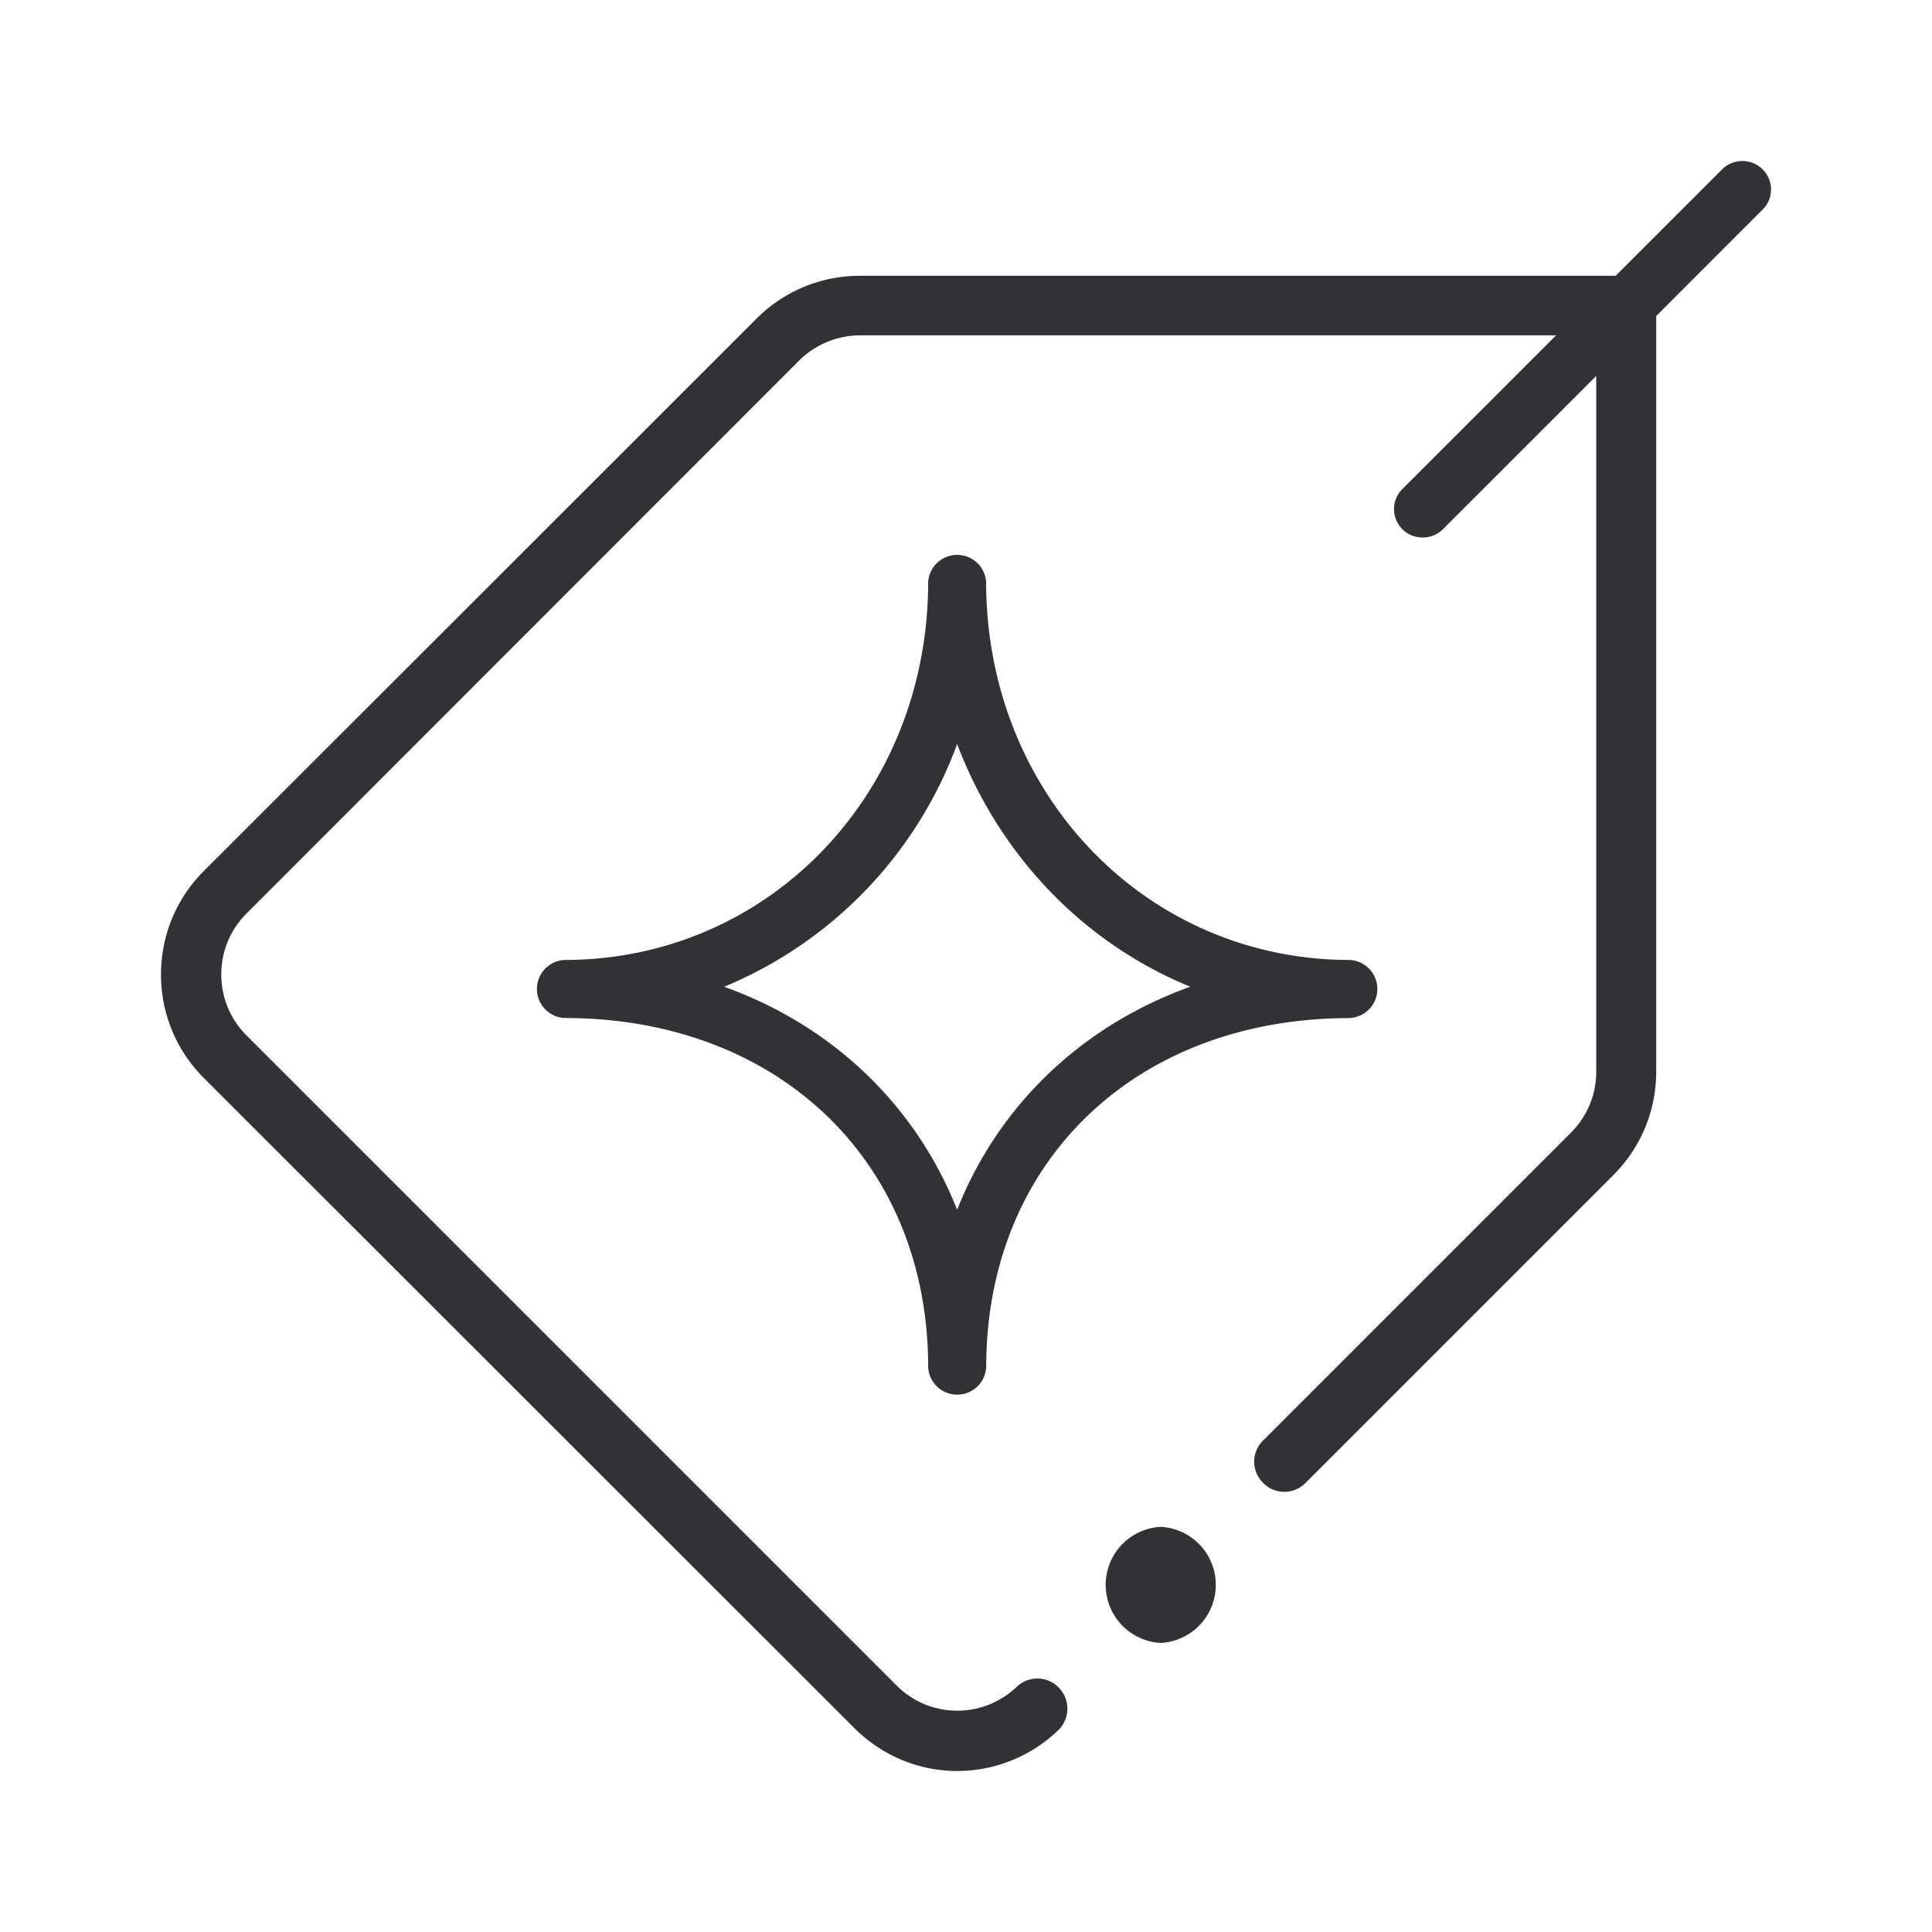 <svg width="24" height="24" xmlns="http://www.w3.org/2000/svg"><path d="m21.896 2.603-1.322 1.323v9.386c0 .485-.19.943-.532 1.285l-3.824 3.824a.368.368 0 0 1-.527 0 .368.368 0 0 1 0-.527l3.824-3.824c.203-.203.314-.471.314-.758V4.67l-1.905 1.905a.353.353 0 0 1-.25.102.353.353 0 0 1-.25-.606l1.906-1.905h-8.647c-.282 0-.56.116-.758.315l-6.862 6.866a1.063 1.063 0 0 0-.314.758c0 .287.111.555.314.758l8.074 8.074c.411.411 1.068.42 1.493.018a.369.369 0 0 1 .527.014.373.373 0 0 1-.014.527A1.813 1.813 0 0 1 11.89 22c-.462 0-.925-.18-1.28-.536L2.531 13.39A1.808 1.808 0 0 1 2 12.105c0-.485.19-.943.532-1.285l6.866-6.862c.342-.342.8-.532 1.285-.532h9.387l1.322-1.322a.357.357 0 0 1 .504 0 .352.352 0 0 1 0 .5Zm-7.477 16.364a.722.722 0 0 0 0 1.442.722.722 0 0 0 0-1.442Zm2.35-6.32c-2.66 0-4.518 1.784-4.518 4.336a.361.361 0 0 1-.721 0c0-2.552-1.86-4.337-4.518-4.337a.361.361 0 0 1 0-.721c2.534 0 4.518-2.062 4.518-4.698a.361.361 0 0 1 .72 0c0 2.631 1.984 4.698 4.518 4.698a.361.361 0 0 1 0 .721Zm-1.984-.39c-1.332-.545-2.372-1.636-2.895-3.014a5.209 5.209 0 0 1-2.894 3.015c1.35.485 2.381 1.475 2.894 2.77.513-1.295 1.545-2.285 2.895-2.77Z" fill="#313235" fill-rule="nonzero"/></svg>